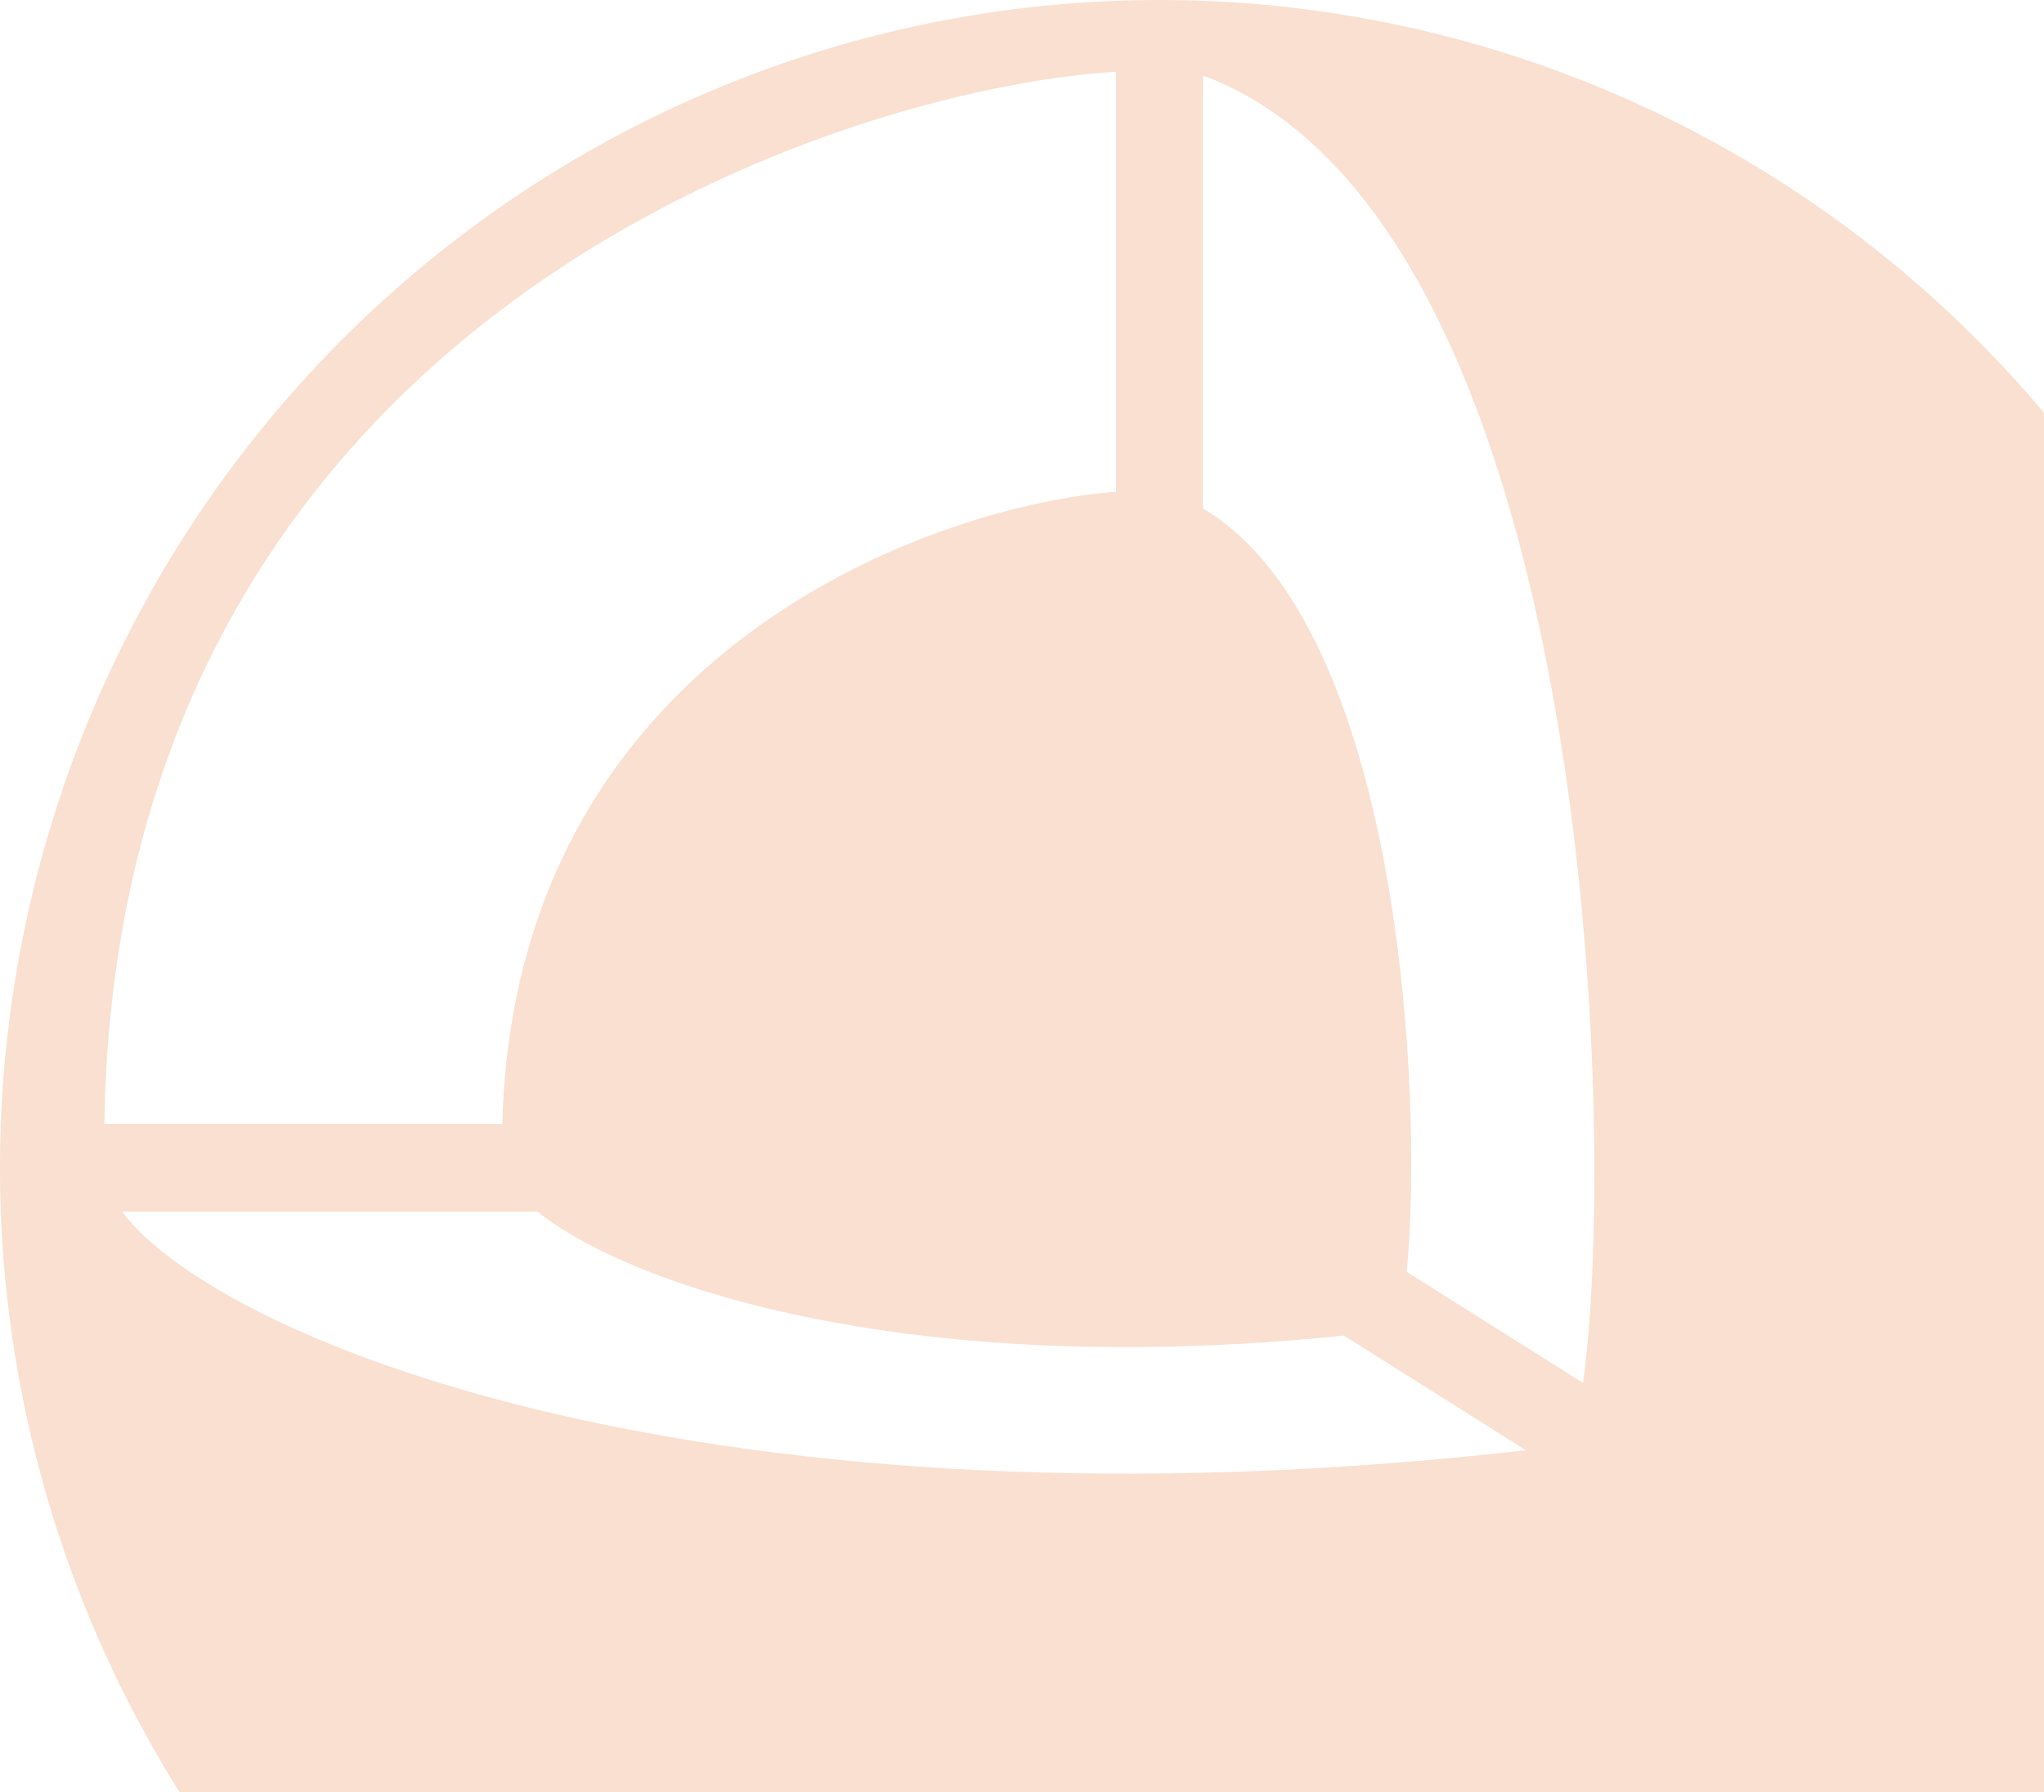 <svg width="959" height="841" viewBox="0 0 959 841" fill="none" xmlns="http://www.w3.org/2000/svg">
<path d="M544 0C399.72 0 261.352 57.736 159.33 160.504C57.313 263.276 0 402.66 0 548.001C0 693.342 57.313 832.726 159.33 935.498C261.352 1038.27 399.72 1096 544 1096C688.28 1096 826.648 1038.27 928.669 935.498C1030.69 832.726 1088 693.342 1088 548.001C1088 402.66 1030.69 263.276 928.669 160.504C826.648 57.736 688.28 0 544 0ZM523.601 33.634V230.783C443.577 236.42 241.574 302.366 235.658 527.452H48.97C54.383 150.313 393.296 41.767 523.601 33.634ZM564.399 35.629C565.75 35.99 567.004 36.383 568.071 36.817C746.733 109.146 759.219 532.57 742.699 648.868L659.973 596.779C667.873 518.325 657.927 293.9 564.399 238.578V35.629ZM57.248 568.55H252.173C296.339 603.875 427.455 647.515 630.488 626.684L715.942 680.486C334.085 723.885 102.562 628.887 57.248 568.55Z" fill="#E36414" fill-opacity="0.2"/>
</svg>

